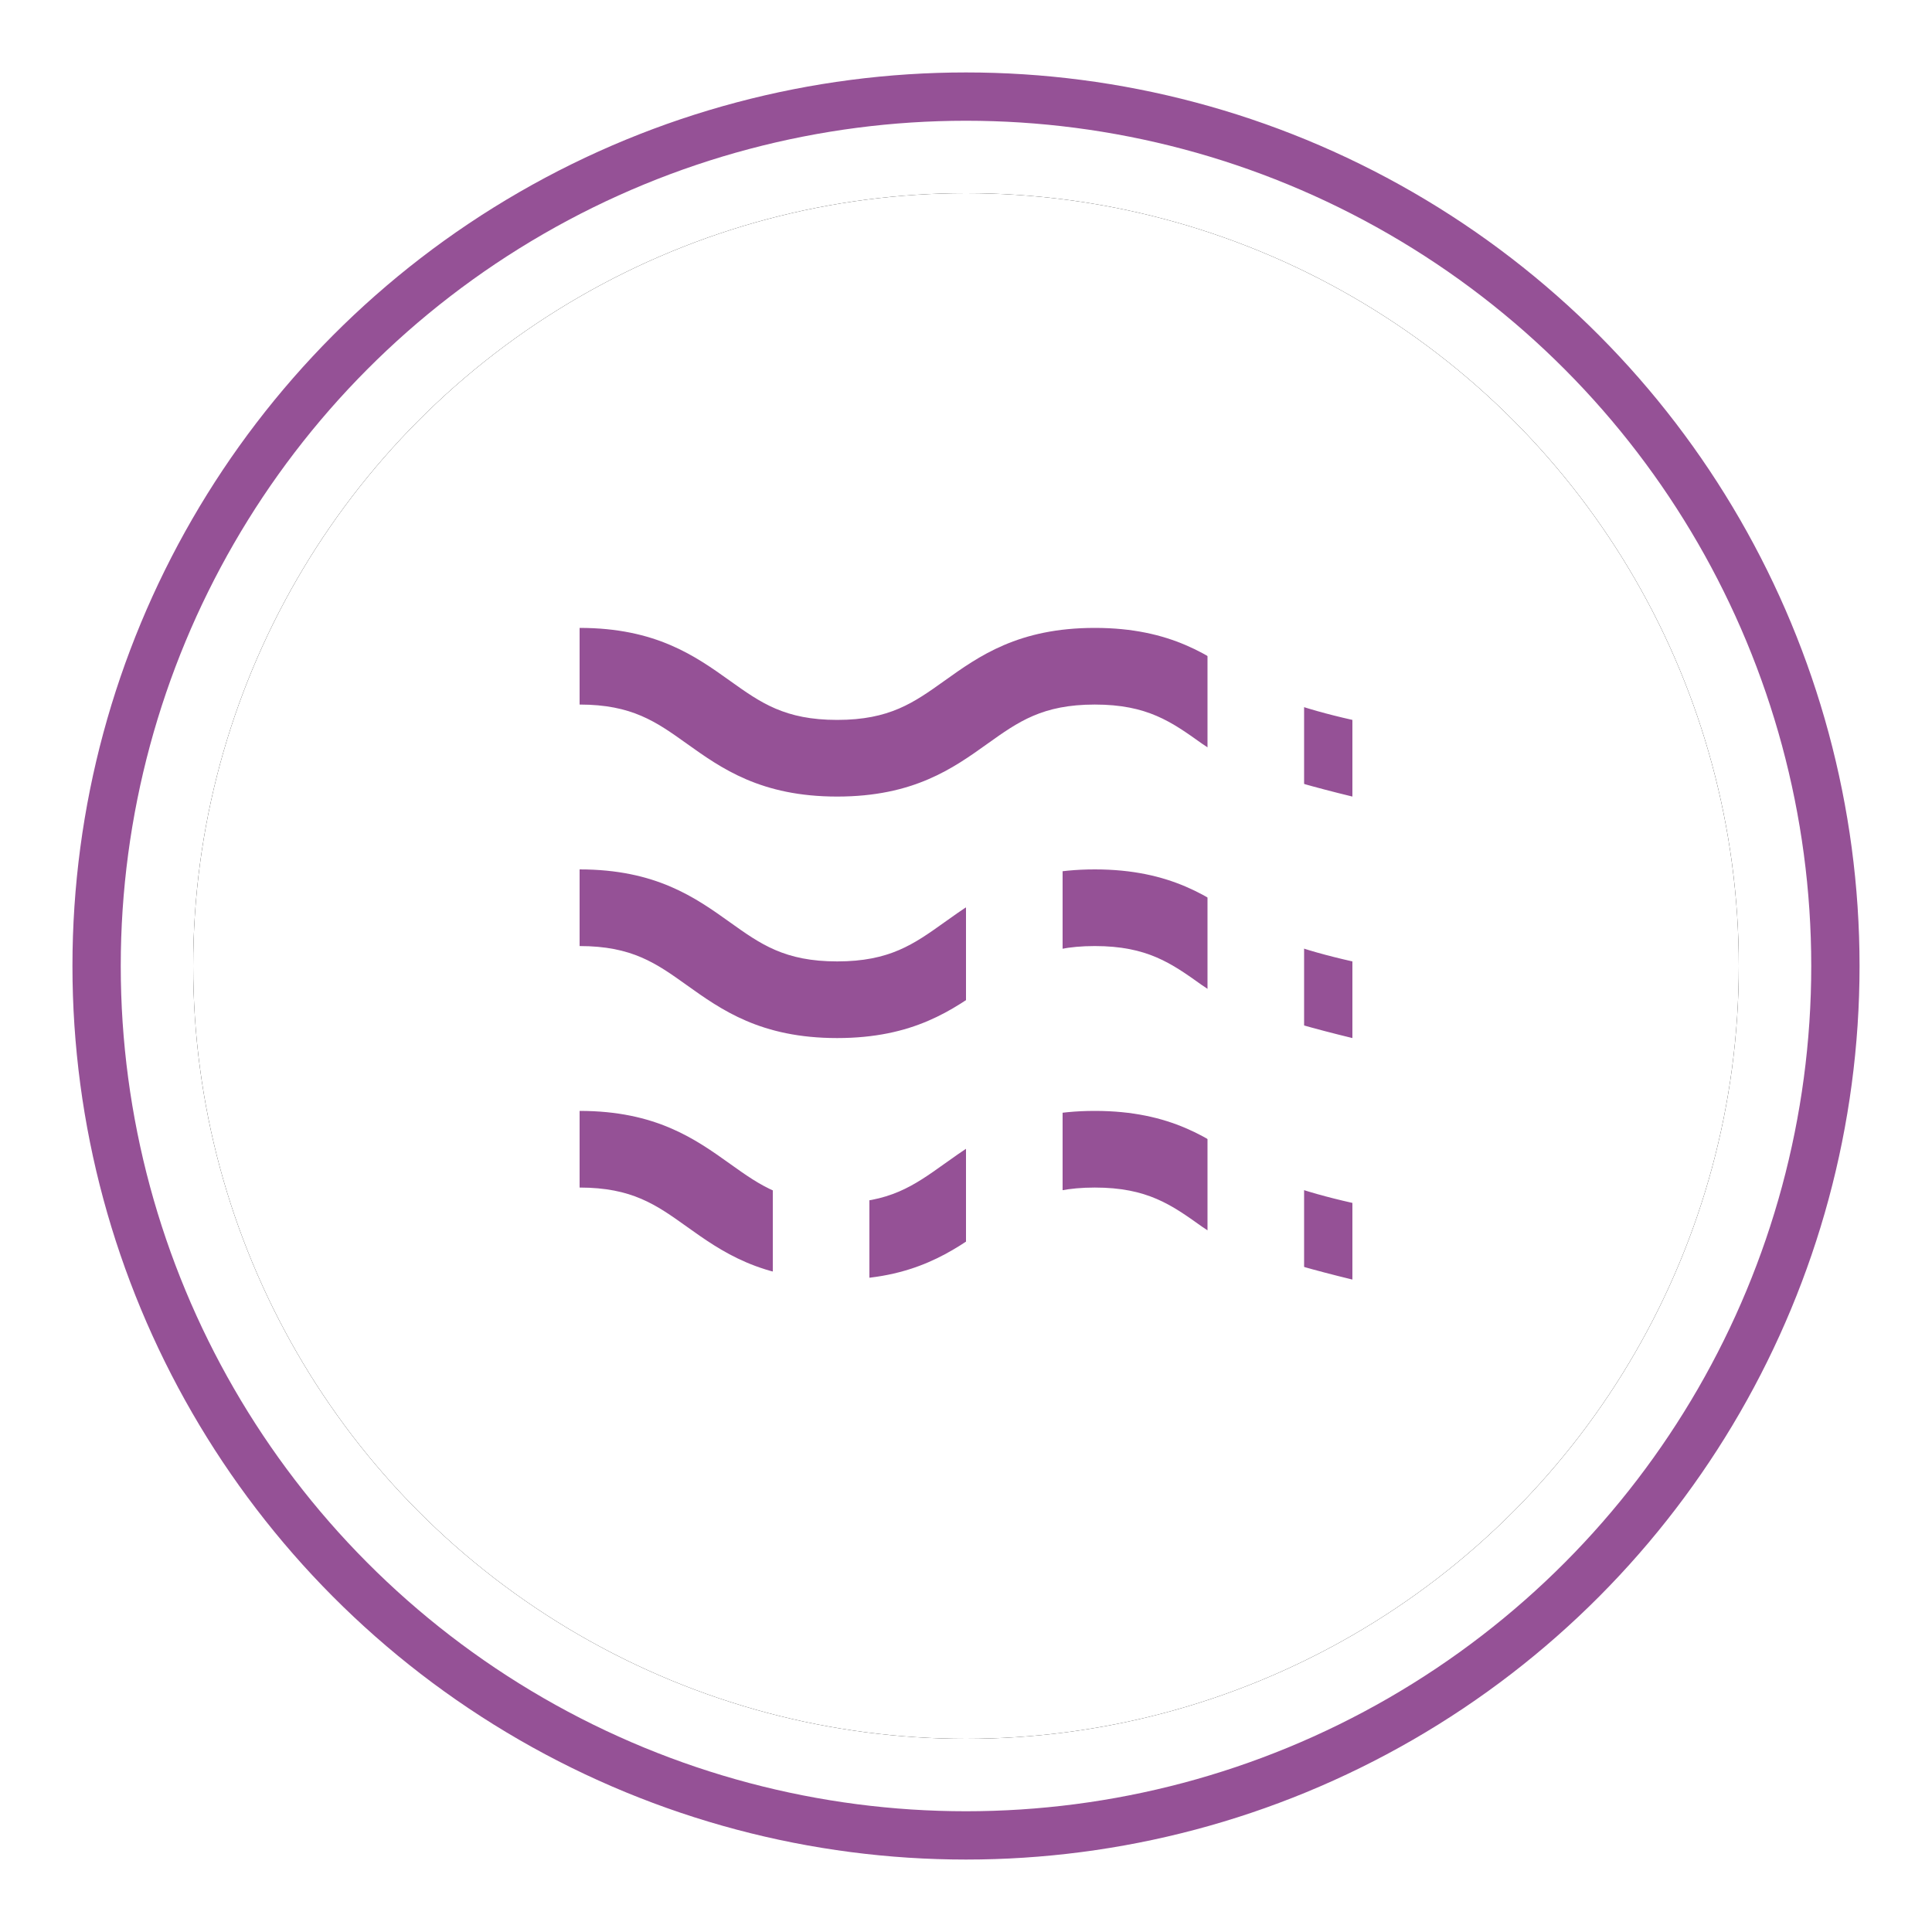 <?xml version="1.0" encoding="UTF-8"?>
<svg width="40px" height="40px" viewBox="0 0 40 40" version="1.1" xmlns="http://www.w3.org/2000/svg" xmlns:xlink="http://www.w3.org/1999/xlink">
    <!-- Generator: Sketch 55.2 (78181) - https://sketchapp.com -->
    <title>Group 8</title>
    <desc>Created with Sketch.</desc>
    <defs>
        <circle id="path-1" cx="16" cy="16" r="16"></circle>
        <filter x="-18.8%" y="-18.8%" width="137.5%" height="137.5%" filterUnits="objectBoundingBox" id="filter-2">
            <feOffset dx="0" dy="0" in="SourceAlpha" result="shadowOffsetOuter1"></feOffset>
            <feGaussianBlur stdDeviation="2" in="shadowOffsetOuter1" result="shadowBlurOuter1"></feGaussianBlur>
            <feColorMatrix values="0 0 0 0 0   0 0 0 0 0   0 0 0 0 0  0 0 0 0.4 0" type="matrix" in="shadowBlurOuter1"></feColorMatrix>
        </filter>
    </defs>
    <g id="Page-1" stroke="none" stroke-width="1" fill="none" fill-rule="evenodd">
        <g id="Group-8" transform="translate(2, 2)">
            <g id="Group-2-Copy-4" transform="translate(2, 2)">
                <g id="Oval">
                    <use fill="black" fill-opacity="1" filter="url(#filter-2)" xlink:href="#path-1"></use>
                    <use fill="#FFFFFF" fill-rule="evenodd" xlink:href="#path-1"></use>
                </g>
                <g id="Group-13" transform="translate(8, 9)" fill="#955196" fill-rule="nonzero">
                    <g id="Group-14">
                        <path d="M16,6.905 L16,8.492 C14.402,8.104 13.364,7.738 12.884,7.395 C12.252,6.944 11.753,6.587 10.667,6.587 C9.581,6.587 9.081,6.944 8.449,7.395 C7.73,7.909 6.914,8.492 5.333,8.492 C3.753,8.492 2.937,7.909 2.217,7.395 C1.585,6.944 1.086,6.587 0,6.587 L0,5 C1.58,5 2.396,5.583 3.116,6.097 C3.748,6.548 4.247,6.905 5.333,6.905 C6.419,6.905 6.919,6.548 7.551,6.097 C8.27,5.583 9.086,5 10.667,5 C12.247,5 13.063,5.583 13.783,6.097 C14.204,6.398 14.943,6.667 16,6.905 Z M16,1.905 L16,3.492 C14.402,3.104 13.364,2.738 12.884,2.395 C12.252,1.944 11.753,1.587 10.667,1.587 C9.581,1.587 9.081,1.944 8.449,2.395 C7.73,2.909 6.914,3.492 5.333,3.492 C3.753,3.492 2.937,2.909 2.217,2.395 C1.585,1.944 1.086,1.587 8.8817842e-16,1.587 L8.8817842e-16,2.22044605e-15 C1.58,2.22044605e-15 2.396,0.583 3.116,1.097 C3.748,1.548 4.247,1.905 5.333,1.905 C6.419,1.905 6.919,1.548 7.551,1.097 C8.27,0.583 9.086,2.22044605e-15 10.667,2.22044605e-15 C12.247,2.22044605e-15 13.063,0.583 13.783,1.097 C14.204,1.398 14.943,1.667 16,1.905 Z M16,11.905 L16,13.492 C14.402,13.104 13.364,12.738 12.884,12.395 C12.252,11.944 11.753,11.587 10.667,11.587 C9.581,11.587 9.081,11.944 8.449,12.395 C7.73,12.909 6.914,13.492 5.333,13.492 C3.753,13.492 2.937,12.909 2.217,12.395 C1.585,11.944 1.086,11.587 8.8817842e-16,11.587 L8.8817842e-16,10 C1.58,10 2.396,10.583 3.116,11.097 C3.748,11.548 4.247,11.905 5.333,11.905 C6.419,11.905 6.919,11.548 7.551,11.097 C8.27,10.583 9.086,10 10.667,10 C12.247,10 13.063,10.583 13.783,11.097 C14.204,11.398 14.943,11.667 16,11.905 Z" id="Combined-Shape"></path>
                    </g>
                </g>
            </g>
            <circle id="Oval-Copy-3" stroke="#955196" cx="18" cy="18" r="18"></circle>
            <rect id="Rectangle-Copy-7" stroke="#FFFFFF" fill="#D8D8D8" x="18.5" y="16.5" width="1" height="10"></rect>
            <rect id="Rectangle-Copy-8" stroke="#FFFFFF" fill="#D8D8D8" x="14.5" y="21.5" width="1" height="5"></rect>
            <rect id="Rectangle-Copy-9" stroke="#FFFFFF" fill="#D8D8D8" x="23.5" y="10.5" width="1" height="15"></rect>
        </g>
    </g>
</svg>